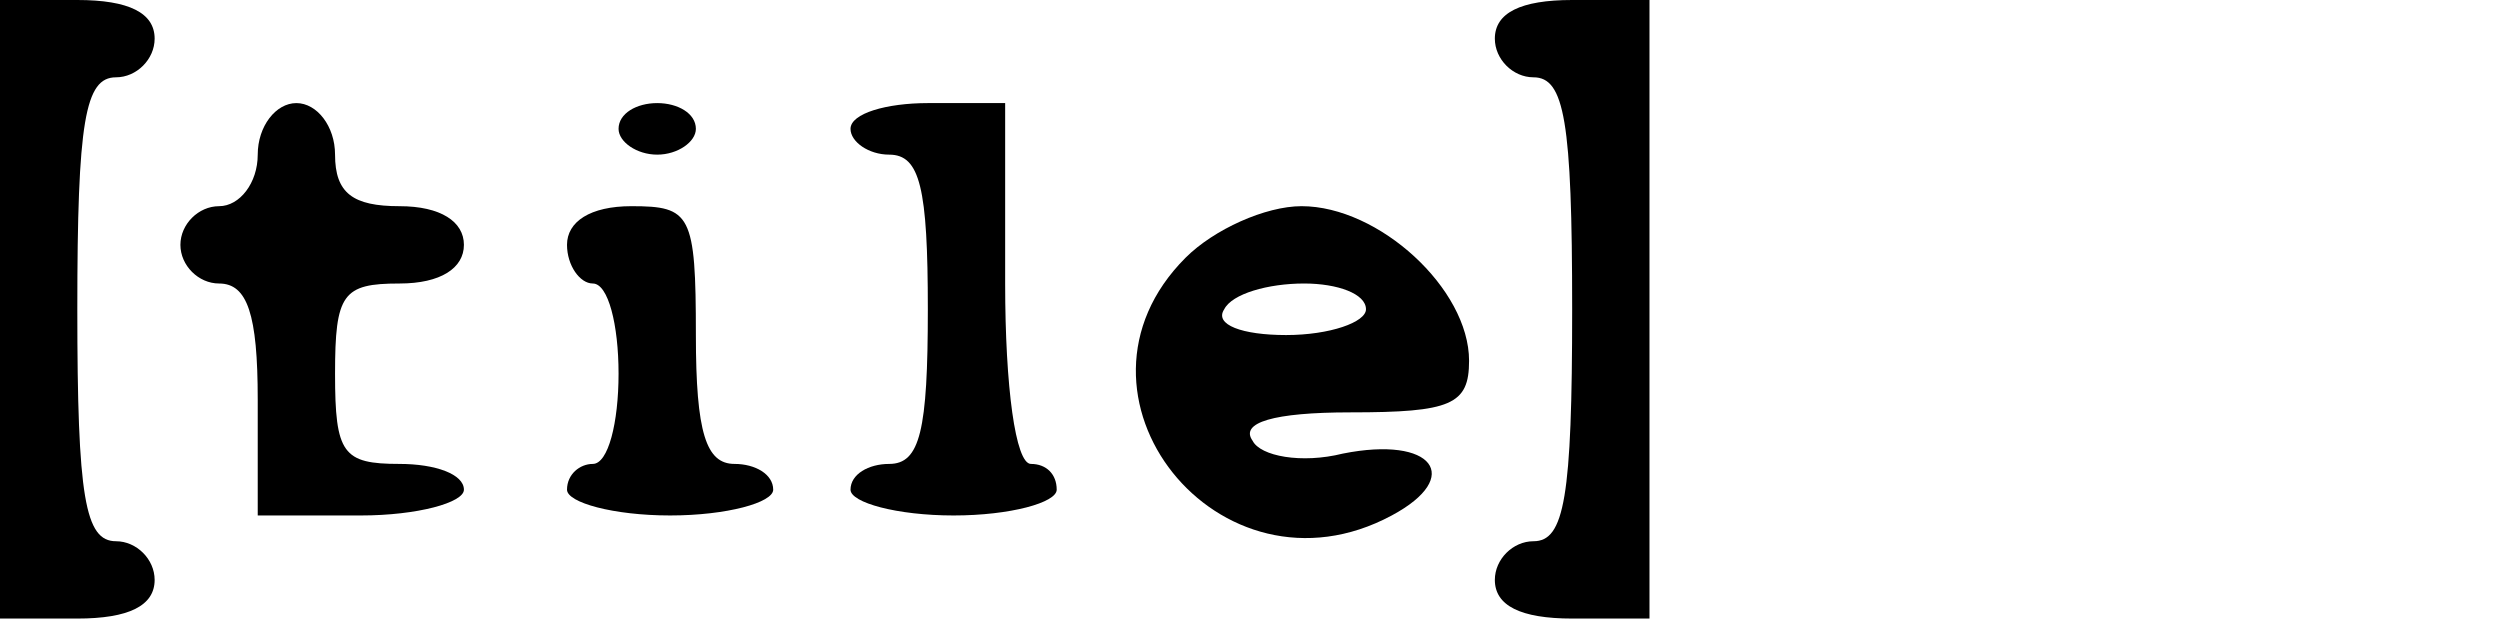 <?xml version="1.0" standalone="no"?>
<!DOCTYPE svg PUBLIC "-//W3C//DTD SVG 20010904//EN"
 "http://www.w3.org/TR/2001/REC-SVG-20010904/DTD/svg10.dtd">
<svg version="1.0" xmlns="http://www.w3.org/2000/svg"
 width="97pt" height="24pt" viewBox="0 0 97 24"
 preserveAspectRatio="xMidYMid meet">

<g transform="translate(0,24) scale(0.1,-0.1)"
fill="#000000" stroke="none">
<path d="M0 120 l0 -120 30 0 c20 0 30 5 30 15 0 8 -7 15 -15 15 -12 0 -15 17
-15 90 0 73 3 90 15 90 8 0 15 7 15 15 0 10 -10 15 -30 15 l-30 0 0 -120z"/>
<path d="M580 225 c0 -8 7 -15 15 -15 12 0 15 -17 15 -90 0 -73 -3 -90 -15
-90 -8 0 -15 -7 -15 -15 0 -10 10 -15 30 -15 l30 0 0 120 0 120 -30 0 c-20 0
-30 -5 -30 -15z"/>
<path d="M100 180 c0 -11 -7 -20 -15 -20 -8 0 -15 -7 -15 -15 0 -8 7 -15 15
-15 11 0 15 -12 15 -45 l0 -45 40 0 c22 0 40 5 40 10 0 6 -11 10 -25 10 -22 0
-25 4 -25 35 0 31 3 35 25 35 16 0 25 6 25 15 0 9 -9 15 -25 15 -18 0 -25 5
-25 20 0 11 -7 20 -15 20 -8 0 -15 -9 -15 -20z"/>
<path d="M240 190 c0 -5 7 -10 15 -10 8 0 15 5 15 10 0 6 -7 10 -15 10 -8 0
-15 -4 -15 -10z"/>
<path d="M330 190 c0 -5 7 -10 15 -10 12 0 15 -13 15 -60 0 -47 -3 -60 -15
-60 -8 0 -15 -4 -15 -10 0 -5 18 -10 40 -10 22 0 40 5 40 10 0 6 -4 10 -10 10
-6 0 -10 30 -10 70 l0 70 -30 0 c-16 0 -30 -4 -30 -10z"/>
<path d="M220 145 c0 -8 5 -15 10 -15 6 0 10 -16 10 -35 0 -19 -4 -35 -10 -35
-5 0 -10 -4 -10 -10 0 -5 18 -10 40 -10 22 0 40 5 40 10 0 6 -7 10 -15 10 -11
0 -15 12 -15 50 0 47 -2 50 -25 50 -16 0 -25 -6 -25 -15z"/>
<path d="M460 140 c-53 -53 13 -136 80 -100 28 15 16 31 -19 24 -16 -4 -32 -1
-35 5 -5 7 8 11 38 11 39 0 46 3 46 20 0 28 -35 60 -65 60 -14 0 -34 -9 -45
-20z m70 -20 c0 -5 -14 -10 -31 -10 -17 0 -28 4 -24 10 3 6 17 10 31 10 13 0
24 -4 24 -10z"/>
</g>
</svg>
